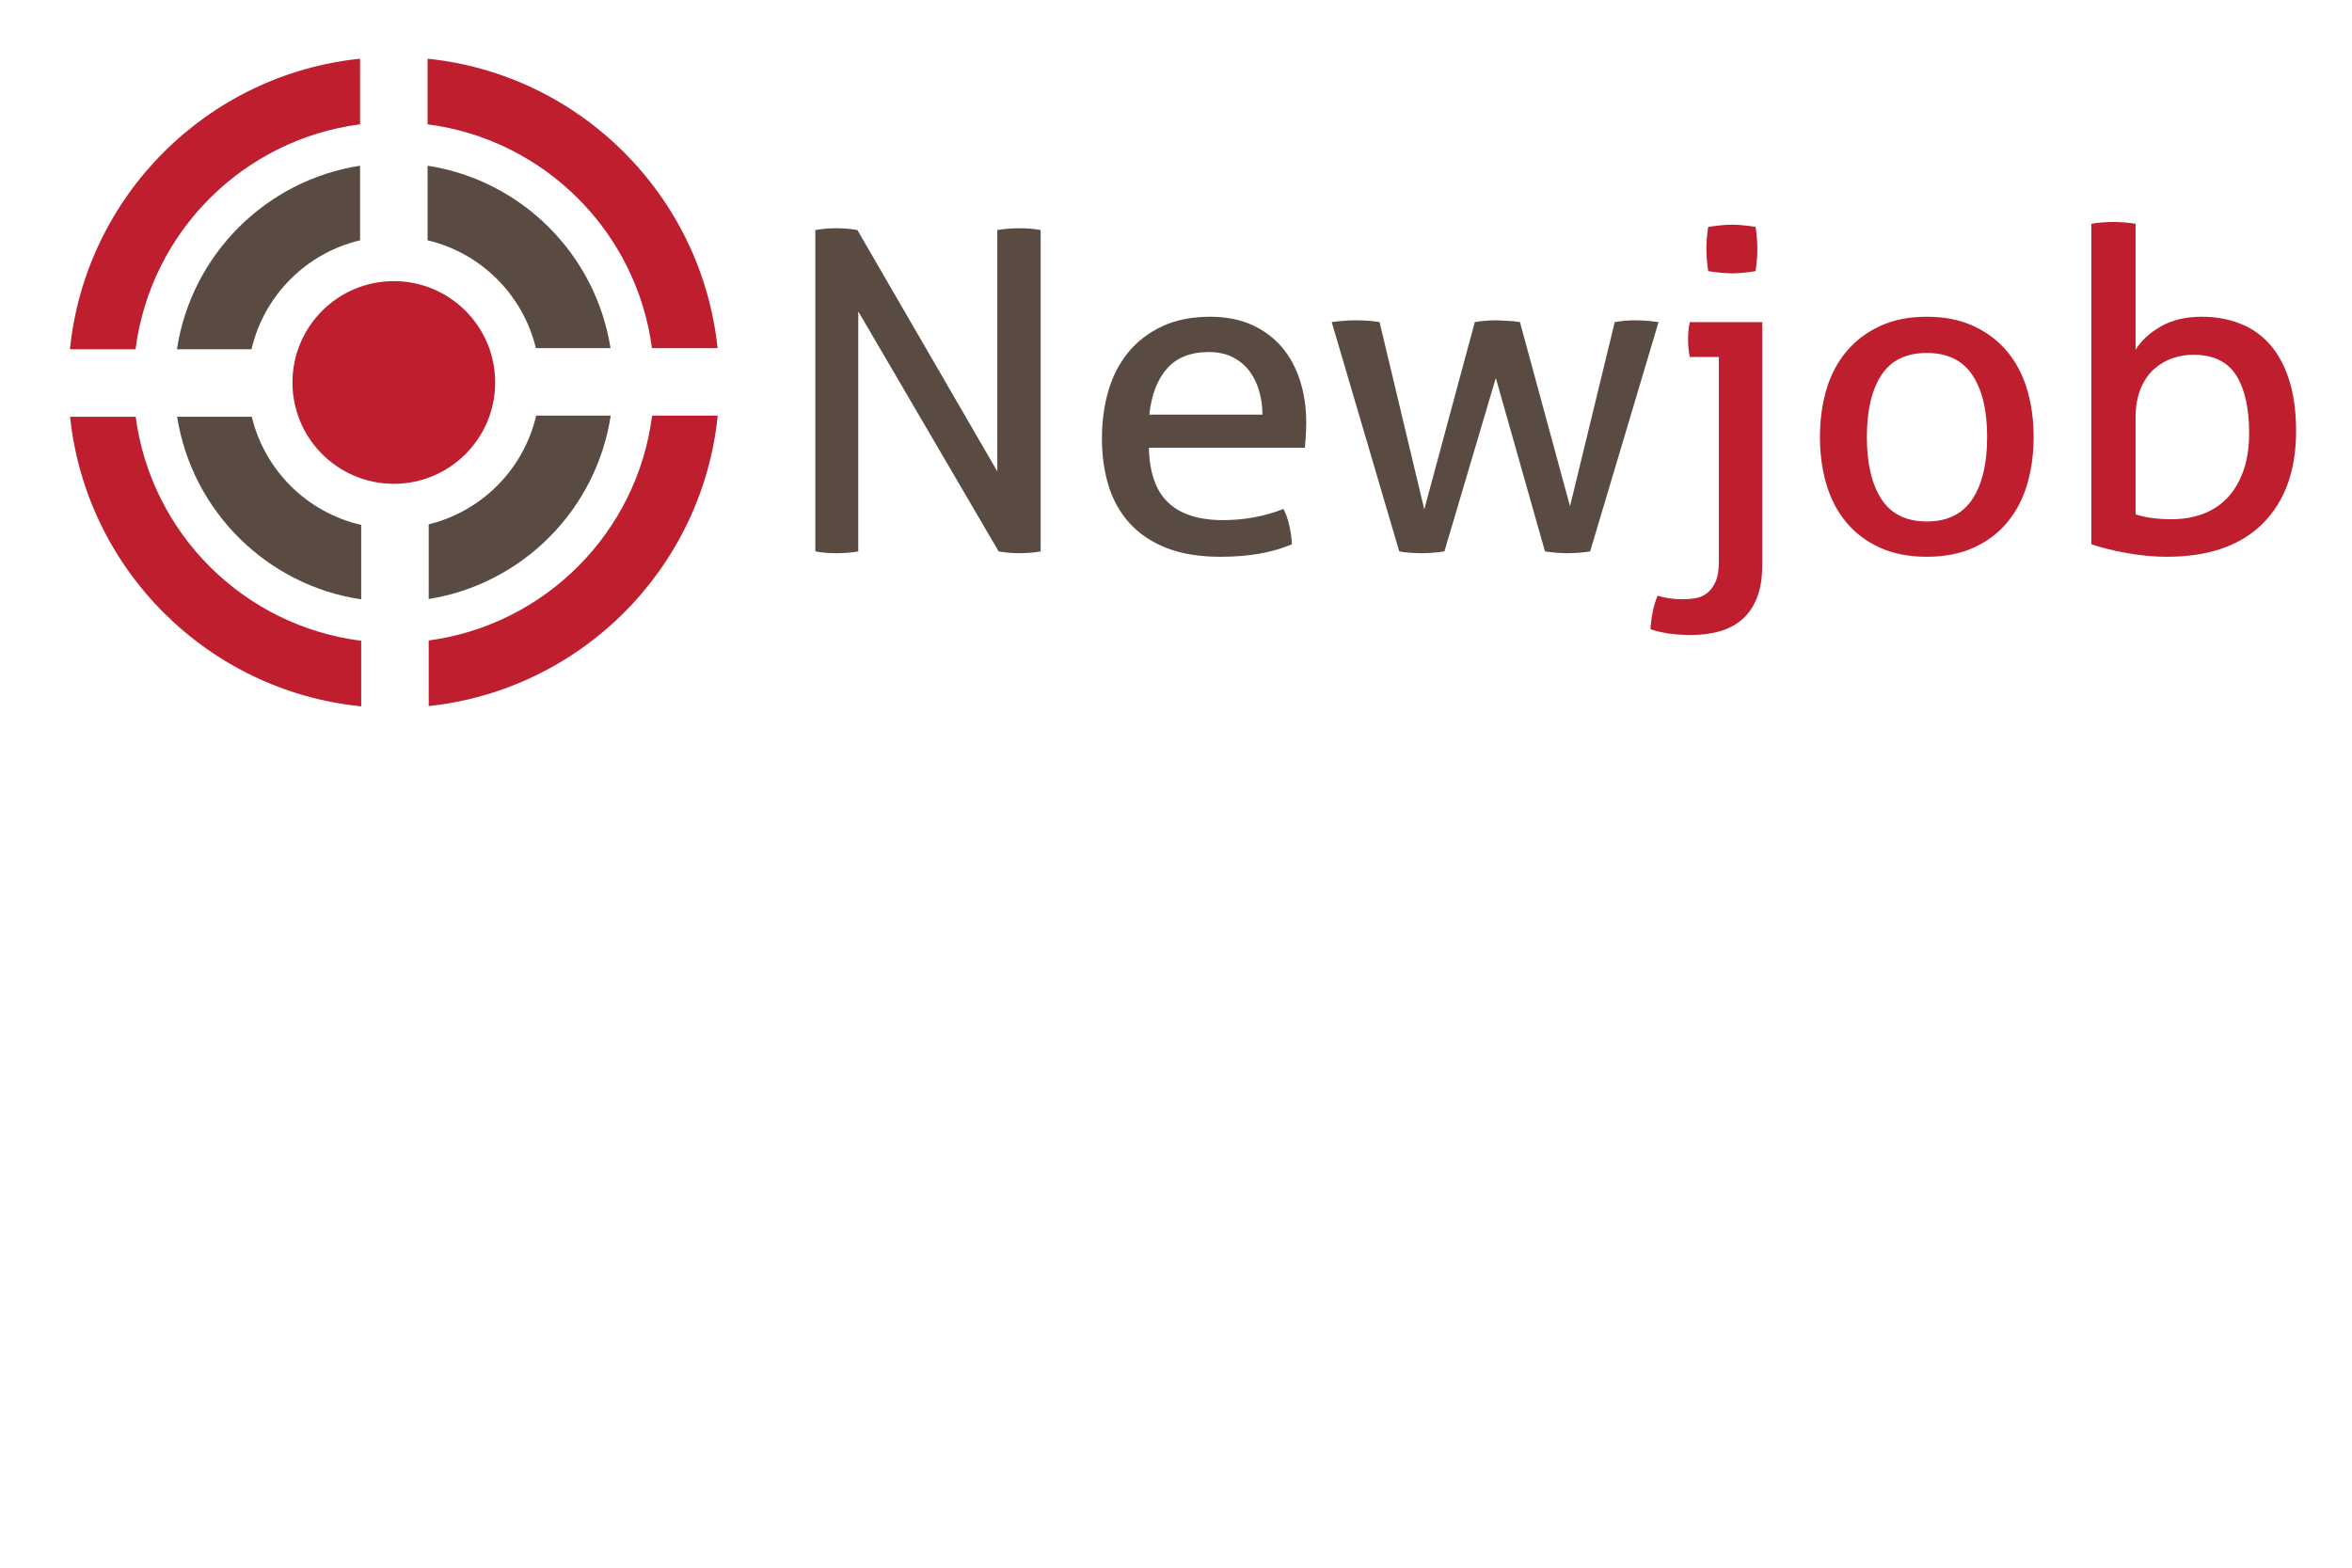 <?xml version="1.0" encoding="utf-8"?>
<!-- Generator: Adobe Illustrator 17.0.0, SVG Export Plug-In . SVG Version: 6.00 Build 0)  -->
<!DOCTYPE svg PUBLIC "-//W3C//DTD SVG 1.1//EN" "http://www.w3.org/Graphics/SVG/1.1/DTD/svg11.dtd">
<svg version="1.1" id="Layer_1" xmlns="http://www.w3.org/2000/svg" xmlns:xlink="http://www.w3.org/1999/xlink" x="0px" y="0px"
	 width="600px" height="400px" viewBox="0 0 600 400" enable-background="new 0 0 600 400" xml:space="preserve">
<rect display="none" fill="#F1F2F2" width="600" height="400"/>
<g>
	<g>
		<circle fill="#BE1E2D" cx="100.466" cy="97.587" r="25.856"/>
	</g>
	<g>
		<path fill="#594A42" d="M207.997,58.692c0.836-0.152,1.728-0.266,2.68-0.343c0.949-0.074,1.842-0.113,2.68-0.113
			c0.836,0,1.728,0.039,2.68,0.113c0.949,0.077,1.842,0.191,2.68,0.343l35.698,61.589V58.692c0.913-0.152,1.862-0.266,2.852-0.343
			c0.987-0.074,1.975-0.113,2.965-0.113c0.836,0,1.71,0.039,2.623,0.113c0.913,0.077,1.785,0.191,2.623,0.343v82.003
			c-0.838,0.152-1.73,0.266-2.68,0.343c-0.951,0.073-1.844,0.112-2.68,0.112c-0.838,0-1.73-0.039-2.68-0.112
			c-0.951-0.077-1.844-0.191-2.68-0.343l-35.813-61.246v61.246c-0.837,0.152-1.73,0.266-2.68,0.343
			c-0.951,0.073-1.882,0.112-2.794,0.112c-0.99,0-1.959-0.039-2.909-0.112c-0.951-0.077-1.807-0.191-2.566-0.343V58.692z"/>
		<path fill="#594A42" d="M293.079,114.234c0.152,6.388,1.806,11.064,4.961,14.029c3.154,2.965,7.813,4.448,13.972,4.448
			c5.398,0,10.531-0.948,15.397-2.851c0.607,1.141,1.101,2.528,1.483,4.163c0.38,1.636,0.607,3.25,0.684,4.847
			c-2.509,1.066-5.266,1.863-8.268,2.395c-3.004,0.532-6.33,0.798-9.98,0.798c-5.323,0-9.885-0.74-13.687-2.223
			c-3.803-1.483-6.939-3.574-9.409-6.273c-2.472-2.699-4.277-5.893-5.418-9.581c-1.141-3.687-1.711-7.735-1.711-12.145
			c0-4.335,0.551-8.384,1.654-12.147c1.101-3.764,2.795-7.032,5.076-9.809c2.281-2.774,5.151-4.979,8.61-6.614
			c3.46-1.634,7.546-2.452,12.261-2.452c4.029,0,7.565,0.684,10.607,2.053c3.04,1.368,5.588,3.25,7.641,5.645
			c2.053,2.395,3.611,5.246,4.676,8.554c1.064,3.307,1.597,6.9,1.597,10.778c0,1.065-0.039,2.185-0.114,3.364
			c-0.077,1.179-0.154,2.187-0.228,3.021H293.079z M322.049,105.794c0-2.127-0.285-4.162-0.856-6.101
			c-0.57-1.939-1.408-3.63-2.509-5.076c-1.104-1.443-2.51-2.603-4.22-3.479c-1.711-0.873-3.747-1.312-6.103-1.312
			c-4.638,0-8.193,1.409-10.664,4.22c-2.471,2.814-3.973,6.73-4.505,11.747H322.049z"/>
		<path fill="#594A42" d="M339.726,82.186c1.065-0.151,2.128-0.265,3.194-0.342c1.064-0.075,2.014-0.113,2.852-0.113
			c1.064,0,2.147,0.038,3.25,0.113c1.101,0.077,2.071,0.191,2.909,0.342l11.405,47.788l12.887-47.788
			c0.836-0.151,1.749-0.265,2.738-0.342c0.986-0.075,2.013-0.113,3.079-0.113c1.215,0.076,2.26,0.133,3.136,0.171
			c0.873,0.039,1.728,0.134,2.566,0.285l12.775,46.99l11.405-46.99c0.836-0.151,1.672-0.265,2.508-0.342
			c0.836-0.075,1.749-0.113,2.738-0.113c0.836,0,1.767,0.038,2.795,0.113c1.025,0.077,2.071,0.191,3.136,0.342l-17.449,58.509
			c-0.99,0.152-1.996,0.266-3.023,0.343c-1.025,0.073-1.959,0.112-2.795,0.112c-0.836,0-1.749-0.039-2.736-0.112
			c-0.99-0.077-1.977-0.191-2.965-0.343l-12.546-44.252l-13.115,44.252c-1.066,0.152-2.11,0.266-3.137,0.343
			c-1.027,0.073-1.959,0.112-2.795,0.112c-0.838,0-1.767-0.039-2.795-0.112c-1.026-0.077-1.959-0.191-2.794-0.343L339.726,82.186z"
			/>
		<path fill="#BE1E2D" d="M438.495,91.082h-7.413c-0.154-0.607-0.268-1.311-0.343-2.109c-0.077-0.798-0.114-1.577-0.114-2.338
			c0-0.759,0.037-1.54,0.114-2.338c0.075-0.798,0.189-1.5,0.343-2.11h18.476v61.817c0,3.421-0.456,6.273-1.367,8.554
			c-0.913,2.281-2.187,4.123-3.822,5.531c-1.636,1.406-3.555,2.412-5.76,3.021c-2.206,0.609-4.601,0.913-7.186,0.913
			c-4.105,0-7.565-0.495-10.378-1.483c0.077-1.445,0.268-2.928,0.57-4.448c0.306-1.522,0.723-2.89,1.256-4.107
			c1.824,0.609,3.951,0.913,6.386,0.913c0.988,0,2.015-0.077,3.079-0.229c1.065-0.152,2.054-0.551,2.965-1.198
			c0.913-0.647,1.672-1.616,2.281-2.907c0.609-1.295,0.913-3.079,0.913-5.36V91.082z M435.759,69.184
			c-0.154-1.064-0.268-2.07-0.343-3.022c-0.077-0.949-0.114-1.842-0.114-2.68c0-0.836,0.037-1.728,0.114-2.68
			c0.075-0.949,0.189-1.919,0.343-2.908c0.988-0.152,2.052-0.286,3.194-0.399c1.14-0.114,2.127-0.171,2.965-0.171
			c0.836,0,1.805,0.057,2.907,0.171c1.102,0.113,2.11,0.247,3.023,0.399c0.152,0.989,0.266,1.959,0.343,2.908
			c0.075,0.952,0.112,1.844,0.112,2.68c0,0.838-0.037,1.731-0.112,2.68c-0.077,0.952-0.191,1.959-0.343,3.022
			c-0.913,0.154-1.921,0.285-3.023,0.399c-1.102,0.114-2.071,0.171-2.907,0.171c-0.838,0-1.826-0.057-2.965-0.171
			C437.811,69.469,436.747,69.338,435.759,69.184z"/>
		<path fill="#BE1E2D" d="M491.527,142.063c-4.562,0-8.554-0.78-11.975-2.337c-3.422-1.558-6.273-3.707-8.554-6.444
			c-2.281-2.738-3.973-5.97-5.076-9.696c-1.102-3.724-1.653-7.756-1.653-12.089s0.551-8.363,1.653-12.089
			c1.102-3.725,2.795-6.957,5.076-9.695c2.281-2.737,5.132-4.904,8.554-6.501c3.421-1.597,7.413-2.395,11.975-2.395
			s8.554,0.798,11.977,2.395c3.421,1.597,6.271,3.764,8.552,6.501c2.283,2.737,3.973,5.97,5.076,9.695
			c1.102,3.726,1.655,7.756,1.655,12.089s-0.553,8.365-1.655,12.089c-1.102,3.726-2.793,6.957-5.076,9.696
			c-2.281,2.736-5.132,4.886-8.552,6.444C500.081,141.283,496.089,142.063,491.527,142.063z M491.527,133.053
			c5.246,0,9.124-1.901,11.634-5.703c2.51-3.801,3.764-9.085,3.764-15.853c0-6.766-1.254-12.033-3.764-15.796
			c-2.51-3.764-6.388-5.645-11.634-5.645c-5.246,0-9.105,1.882-11.576,5.645c-2.472,3.764-3.707,9.03-3.707,15.796
			c0,6.768,1.235,12.052,3.707,15.853C482.422,131.153,486.281,133.053,491.527,133.053z"/>
		<path fill="#BE1E2D" d="M533.497,57.095c0.836-0.152,1.767-0.266,2.795-0.342c1.027-0.075,1.957-0.114,2.795-0.114
			c0.836,0,1.786,0.039,2.851,0.114c1.065,0.076,2.015,0.19,2.853,0.342v32.162c1.368-2.281,3.496-4.257,6.386-5.931
			c2.89-1.671,6.388-2.509,10.494-2.509c3.495,0,6.729,0.57,9.694,1.71c2.965,1.141,5.512,2.909,7.641,5.304
			c2.127,2.394,3.782,5.436,4.961,9.124c1.179,3.689,1.767,8.04,1.767,13.059c0,10.037-2.834,17.888-8.496,23.552
			c-5.666,5.664-13.821,8.496-24.465,8.496c-3.346,0-6.785-0.324-10.322-0.969c-3.535-0.645-6.521-1.387-8.953-2.225V57.095z
			 M544.79,131.228c1.368,0.457,2.83,0.782,4.39,0.971c1.557,0.189,3.175,0.285,4.849,0.285c2.811,0,5.417-0.437,7.812-1.312
			c2.395-0.873,4.466-2.204,6.215-3.992c1.749-1.786,3.138-4.067,4.163-6.843c1.027-2.774,1.541-6.063,1.541-9.866
			c0-6.309-1.104-11.214-3.308-14.712c-2.206-3.496-5.855-5.246-10.949-5.246c-1.749,0-3.479,0.285-5.188,0.855
			c-1.711,0.571-3.291,1.483-4.734,2.737c-1.445,1.255-2.605,2.929-3.479,5.018c-0.873,2.093-1.31,4.619-1.31,7.584V131.228z"/>
	</g>
	<g>
		<path fill="#BE1E2D" d="M166.316,88.833h16.74c-4.078-38.924-35.036-69.843-73.98-73.854v16.74
			C138.832,35.572,162.399,59.097,166.316,88.833z"/>
	</g>
	<g>
		<path fill="#BE1E2D" d="M91.856,31.719v-16.74C52.816,19,21.796,50.061,17.841,89.12H34.58
			C38.382,59.249,62.004,35.585,91.856,31.719z"/>
	</g>
	<g>
		<path fill="#BE1E2D" d="M109.363,163.418v16.741c38.904-4.145,69.783-35.142,73.728-74.105h-16.739
			C162.562,135.829,139.079,159.439,109.363,163.418z"/>
	</g>
	<g>
		<path fill="#BE1E2D" d="M34.616,106.341h-16.74c4.088,39.019,35.189,69.993,74.266,73.882v-16.732
			C62.252,159.753,38.545,136.172,34.616,106.341z"/>
	</g>
	<g>
		<path fill="#594A42" d="M136.701,88.833h19.044c-3.762-23.945-22.703-42.85-46.669-46.551v19.033
			C122.707,64.541,133.422,75.223,136.701,88.833z"/>
	</g>
	<g>
		<path fill="#594A42" d="M109.363,133.785v19.056c23.925-3.823,42.79-22.802,46.431-46.787h-19.019
			C133.602,119.705,122.953,130.454,109.363,133.785z"/>
	</g>
	<g>
		<path fill="#594A42" d="M64.231,106.341H45.187c3.777,24.041,22.855,42.998,46.956,46.592v-19
			C78.374,130.791,67.533,120.047,64.231,106.341z"/>
	</g>
	<g>
		<path fill="#594A42" d="M91.856,61.315V42.282C67.794,45.998,48.793,65.038,45.138,89.12h19.019
			C67.353,75.372,78.128,64.564,91.856,61.315z"/>
	</g>
</g>
</svg>
